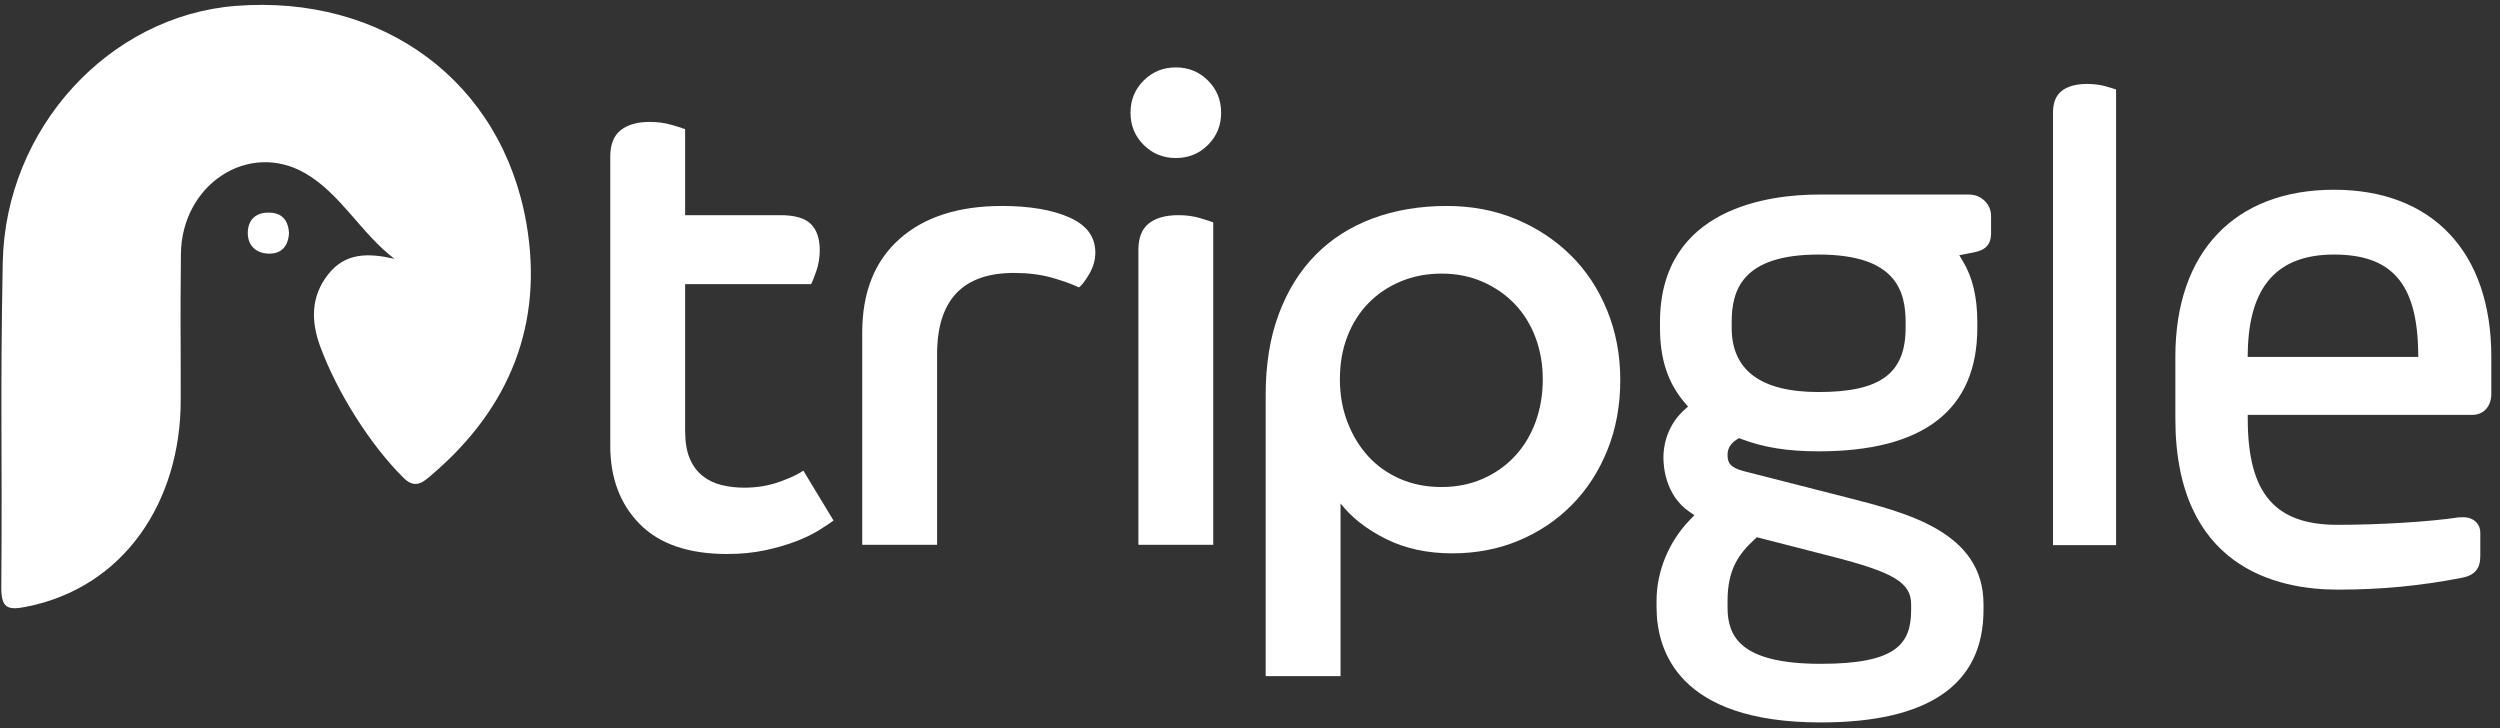 <?xml version="1.0" encoding="UTF-8" standalone="no"?>
<svg width="254px" height="74px" viewBox="0 0 254 74" version="1.1" xmlns="http://www.w3.org/2000/svg" xmlns:xlink="http://www.w3.org/1999/xlink" xmlns:sketch="http://www.bohemiancoding.com/sketch/ns">
    <rect x="0" y="0" width="254" height="74" fill="#333333" stroke="none"/>
    <!-- Generator: Sketch 3.2 (9961) - http://www.bohemiancoding.com/sketch -->
    <title>Group</title>
    <desc>Created with Sketch.</desc>
    <defs></defs>
    <g id="Page-1" stroke="none" stroke-width="1" fill="none" fill-rule="evenodd" sketch:type="MSPage">
        <g id="logo-check" sketch:type="MSLayerGroup" transform="translate(-53, -14)" fill="#FFFFFF">
            <g id="Group" transform="translate(53, 14)" sketch:type="MSShapeGroup">
                <g id="Shape">
                    <path d="M40.071,26.295 C36.642,23.664 34.631,19.707 31.033,17.617 C25.247,14.255 18.443,18.747 18.38,25.828 C18.306,34.138 18.371,32.388 18.36,40.698 C18.347,50.913 12.665,59.695 2.618,61.657 C0.771,62.018 0.115,61.782 0.132,59.648 C0.244,45.314 0.012,41.036 0.278,26.706 C0.532,13.006 11.114,1.599 23.959,0.598 C38.908,-0.566 50.966,8.267 53.478,22.672 C55.26,32.891 51.8,41.445 43.924,48.192 C43.067,48.926 42.226,49.758 41.026,48.575 C37.622,45.217 34.25,39.857 32.543,35.225 C31.582,32.618 31.577,30.116 33.344,27.871 C35.081,25.665 37.401,25.686 40.071,26.295 L40.071,26.295 Z"></path>
                    <path d="M29.363,23.657 C29.303,24.983 28.612,25.823 27.252,25.768 C25.94,25.715 25.117,24.87 25.177,23.536 C25.228,22.402 25.904,21.649 27.148,21.605 C28.546,21.555 29.261,22.251 29.363,23.657 L29.363,23.657 Z"></path>
                </g>
                <g transform="translate(62, 6)" id="Shape">
                    <path d="M122.985,67.399 C108.472,67.399 106.305,60.059 106.305,55.683 L106.305,55.054 C106.305,52.025 107.556,49.005 109.739,46.768 L110.153,46.344 L109.663,46.011 C107.196,44.334 107.004,41.38 107.004,40.514 C107.004,38.621 107.782,36.842 109.14,35.632 L109.504,35.308 L109.187,34.938 C107.459,32.923 106.655,30.496 106.655,27.301 L106.655,26.741 C106.655,15.031 117.928,13.767 122.775,13.767 L138.083,13.767 C139.28,13.767 140.292,14.746 140.292,15.905 L140.292,17.723 C140.292,18.815 139.736,19.425 138.541,19.643 L137.06,19.93 L137.429,20.539 C138.416,22.17 138.895,24.199 138.895,26.741 L138.895,27.301 C138.895,35.631 133.471,39.855 122.776,39.855 C119.619,39.855 117.194,39.468 114.913,38.6 L114.681,38.512 L114.471,38.644 C113.618,39.181 113.519,39.808 113.519,40.233 C113.519,41.034 113.785,41.51 115.237,41.888 L125.649,44.544 C131.831,46.121 139.525,48.083 139.525,55.402 L139.525,55.961 C139.524,63.551 133.96,67.399 122.985,67.399 L122.985,67.399 Z M116.299,48.765 C114.583,50.336 113.519,51.937 113.519,55.054 L113.519,55.683 C113.519,58.532 114.643,61.444 122.985,61.444 C130.668,61.444 132.171,59.434 132.171,55.963 L132.171,55.404 C132.171,53.201 130.435,52.154 124.094,50.533 L116.498,48.583 L116.299,48.765 L116.299,48.765 Z M122.775,19.862 C114.942,19.862 113.938,23.538 113.938,26.741 L113.938,27.301 C113.938,31.634 116.911,33.831 122.775,33.831 C129.051,33.831 131.611,31.939 131.611,27.301 L131.611,26.741 C131.612,23.539 130.608,19.862 122.775,19.862 L122.775,19.862 Z"></path>
                    <path d="M175.486,53.906 C169.335,53.906 159.016,51.648 159.016,36.529 L159.016,30.237 C159.016,19.618 165.042,13.278 175.136,13.278 C185.142,13.278 191.117,19.618 191.117,30.237 L191.117,34.012 C191.117,35.291 190.342,36.15 189.188,36.15 L166.369,36.15 L166.371,36.649 C166.399,44.131 169.126,47.322 175.488,47.322 C179.81,47.322 184.89,47.009 187.841,46.56 L188.281,46.554 C189.293,46.554 189.999,47.203 189.999,48.133 L189.999,50.51 C189.999,51.785 189.417,52.463 188.111,52.708 C183.812,53.537 179.92,53.906 175.486,53.906 L175.486,53.906 Z M175.136,19.862 C169.366,19.862 166.5,23.1 166.374,29.759 L166.364,30.265 L183.698,30.265 L183.69,29.761 C183.582,22.823 181.024,19.862 175.136,19.862 L175.136,19.862 Z"></path>
                    <path d="M0.003,9.922 C0.003,8.678 0.358,7.777 1.07,7.221 C1.781,6.665 2.76,6.387 4.005,6.387 C4.806,6.387 5.55,6.487 6.24,6.687 C6.929,6.887 7.385,7.032 7.608,7.121 L7.608,15.861 L17.282,15.861 C18.75,15.861 19.784,16.161 20.384,16.761 C20.985,17.362 21.285,18.24 21.285,19.396 C21.285,20.154 21.174,20.853 20.952,21.498 C20.729,22.143 20.552,22.598 20.418,22.866 L7.609,22.866 L7.609,37.743 C7.609,38.9 7.764,39.845 8.076,40.579 C8.387,41.313 8.821,41.903 9.377,42.347 C9.933,42.792 10.578,43.104 11.312,43.281 C12.046,43.459 12.813,43.548 13.613,43.548 C14.903,43.548 16.104,43.348 17.216,42.947 C18.327,42.547 19.128,42.17 19.618,41.813 L22.687,46.883 C22.33,47.15 21.83,47.484 21.186,47.884 C20.541,48.285 19.751,48.663 18.817,49.018 C17.883,49.374 16.837,49.674 15.681,49.919 C14.524,50.163 13.256,50.286 11.878,50.286 C7.963,50.286 5.006,49.275 3.005,47.251 C1.004,45.228 0.003,42.57 0.003,39.278 L0.003,9.922 L0.003,9.922 Z"></path>
                    <path d="M25.602,27.802 C25.602,23.71 26.858,20.542 29.372,18.295 C31.884,16.049 35.365,14.926 39.813,14.926 C42.615,14.926 44.894,15.316 46.651,16.093 C48.408,16.871 49.286,18.062 49.286,19.662 C49.286,20.419 49.075,21.153 48.652,21.864 C48.229,22.576 47.885,23.021 47.618,23.199 C46.861,22.843 45.928,22.509 44.816,22.198 C43.704,21.887 42.436,21.731 41.013,21.731 C35.81,21.731 33.208,24.489 33.208,30.004 L33.208,49.352 L25.602,49.352 L25.602,27.802 L25.602,27.802 Z"></path>
                    <path d="M57.464,0.848 C58.754,0.848 59.843,1.294 60.733,2.183 C61.622,3.073 62.067,4.163 62.067,5.452 C62.067,6.743 61.622,7.832 60.733,8.721 C59.843,9.611 58.753,10.055 57.464,10.055 C56.174,10.055 55.084,9.611 54.195,8.721 C53.304,7.832 52.86,6.742 52.86,5.452 C52.86,4.162 53.304,3.073 54.195,2.183 C55.084,1.294 56.173,0.848 57.464,0.848 L57.464,0.848 Z M53.661,19.396 C53.661,18.151 54.016,17.251 54.728,16.694 C55.439,16.139 56.439,15.861 57.73,15.861 C58.53,15.861 59.264,15.961 59.932,16.161 C60.599,16.361 61.043,16.506 61.266,16.595 L61.266,49.353 L53.66,49.353 L53.66,19.396 L53.661,19.396 Z"></path>
                    <path d="M66.592,34.14 C66.592,31.027 67.036,28.28 67.927,25.9 C68.816,23.522 70.062,21.52 71.663,19.896 C73.264,18.273 75.199,17.039 77.467,16.193 C79.736,15.349 82.248,14.926 85.006,14.926 C87.542,14.926 89.876,15.371 92.011,16.26 C94.146,17.15 96.003,18.373 97.582,19.93 C99.161,21.487 100.395,23.355 101.285,25.534 C102.174,27.714 102.62,30.071 102.62,32.606 C102.62,35.187 102.186,37.555 101.319,39.712 C100.451,41.87 99.251,43.727 97.716,45.283 C96.182,46.84 94.38,48.052 92.312,48.919 C90.244,49.786 87.986,50.22 85.541,50.22 C83.005,50.22 80.759,49.731 78.802,48.753 C76.844,47.775 75.309,46.574 74.199,45.15 L74.199,62.696 L66.593,62.696 L66.593,34.14 L66.592,34.14 Z M84.472,43.481 C85.983,43.481 87.373,43.204 88.641,42.647 C89.909,42.092 90.998,41.324 91.91,40.346 C92.821,39.368 93.522,38.211 94.011,36.876 C94.5,35.541 94.746,34.097 94.746,32.539 C94.746,31.028 94.501,29.616 94.011,28.303 C93.522,26.991 92.821,25.857 91.91,24.9 C90.998,23.944 89.909,23.189 88.641,22.632 C87.373,22.076 85.983,21.798 84.472,21.798 C82.959,21.798 81.57,22.065 80.302,22.598 C79.034,23.132 77.944,23.866 77.033,24.8 C76.121,25.734 75.409,26.857 74.898,28.169 C74.387,29.482 74.132,30.938 74.132,32.539 C74.132,34.097 74.387,35.541 74.898,36.876 C75.409,38.211 76.11,39.368 77,40.346 C77.889,41.325 78.968,42.092 80.235,42.647 C81.503,43.203 82.914,43.481 84.472,43.481 L84.472,43.481 Z"></path>
                    <path d="M146.585,49.388 L146.585,5.473 C146.585,4.453 146.865,3.729 147.441,3.26 C148.04,2.774 148.917,2.528 150.049,2.528 C150.777,2.528 151.45,2.619 152.049,2.799 C152.448,2.919 152.763,3.017 152.993,3.094 L152.993,49.388 L146.585,49.388 L146.585,49.388 Z"></path>
                </g>
            </g>
        </g>
    </g>
</svg>